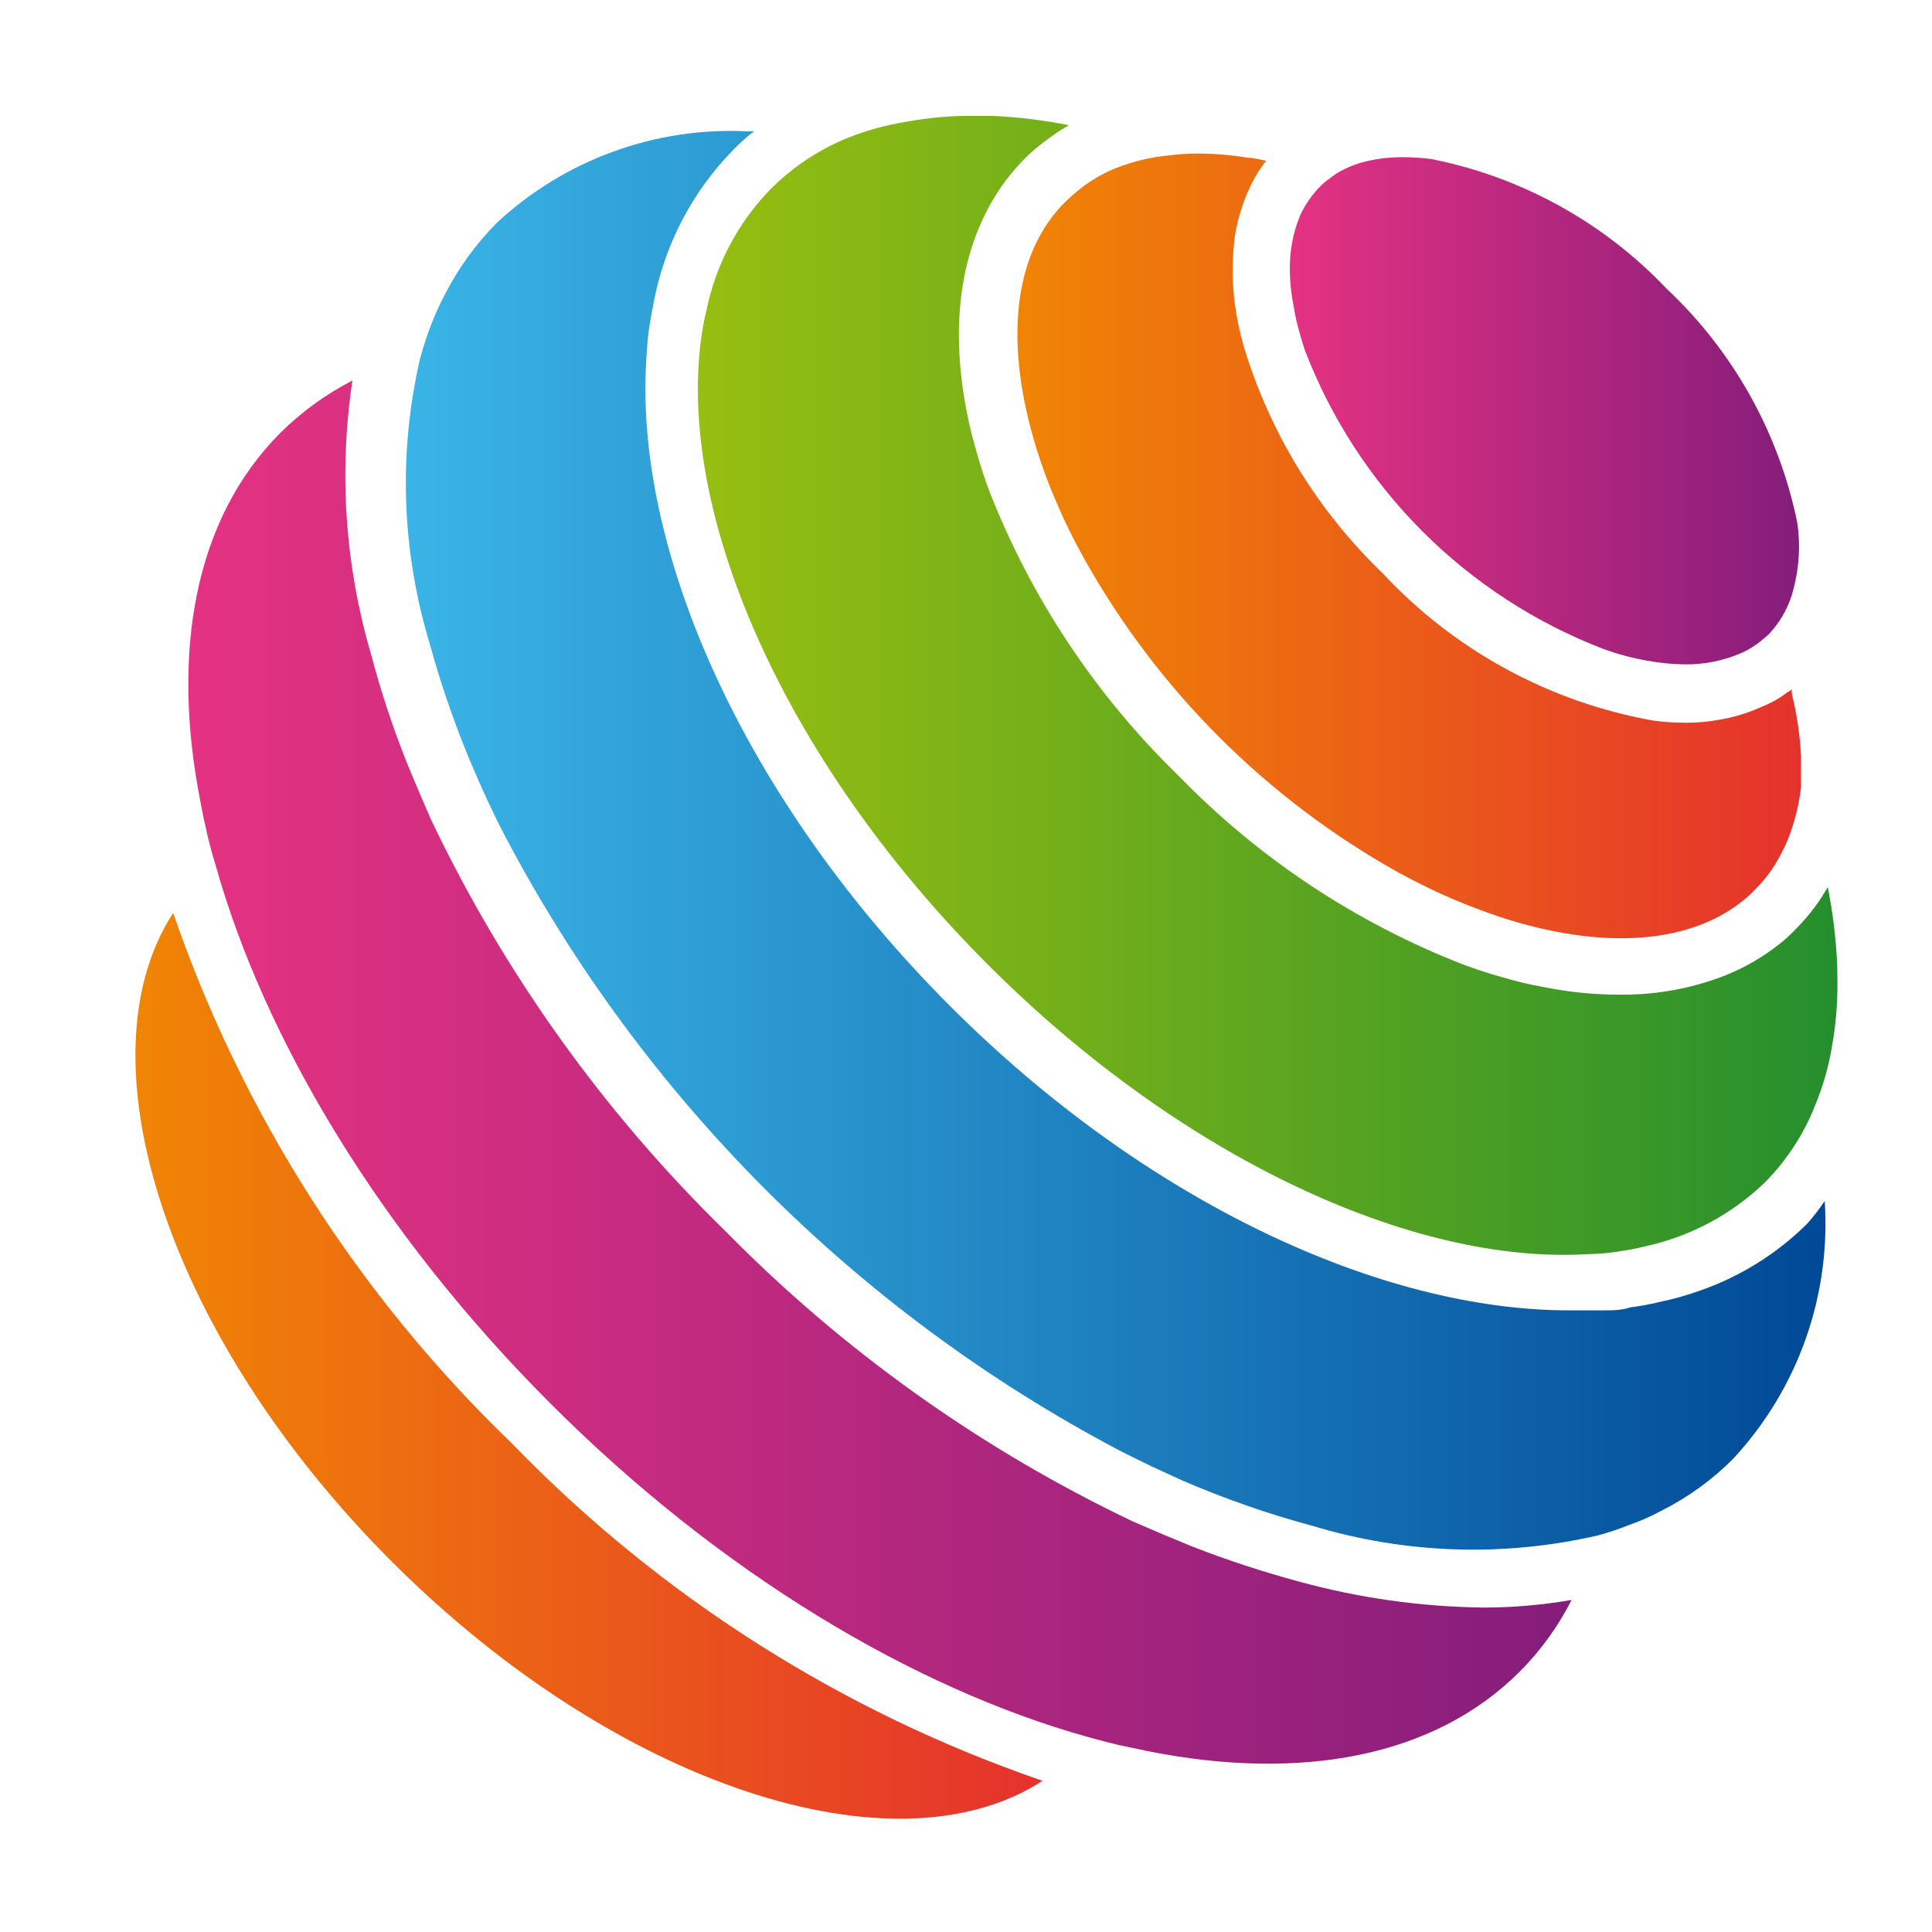 <svg width="42" height="42" viewBox="0 0 42 42" fill="none" xmlns="http://www.w3.org/2000/svg">
<path d="M11.13 31.38C14.342 34.7 18.294 37.212 22.664 38.713C19.466 40.794 13.415 38.832 8.54 33.97C3.665 29.108 1.683 23.057 3.764 19.846C5.272 24.22 7.796 28.173 11.13 31.38Z" fill="url(#paint0_linear_385_1894)"/>
<path d="M34.165 34.782C33.873 35.358 33.492 35.884 33.036 36.341C31.173 38.204 28.273 38.726 24.97 38.072L24.309 37.933C24.091 37.88 23.88 37.827 23.649 37.761C19.844 36.697 15.642 34.194 11.95 30.495C8.257 26.795 5.753 22.601 4.683 18.796C4.617 18.578 4.558 18.366 4.505 18.135C4.452 17.904 4.406 17.699 4.366 17.474C3.705 14.171 4.234 11.271 6.097 9.408C6.557 8.952 7.085 8.569 7.662 8.272C7.362 10.26 7.5 12.289 8.065 14.218C8.272 15.003 8.525 15.775 8.825 16.53C8.904 16.734 8.997 16.946 9.083 17.151C9.168 17.355 9.268 17.58 9.367 17.811C10.953 21.143 13.116 24.169 15.755 26.749C18.322 29.361 21.327 31.503 24.633 33.078L25.294 33.362L25.915 33.619C26.671 33.913 27.443 34.167 28.227 34.379C29.544 34.741 30.903 34.932 32.269 34.947C32.905 34.945 33.539 34.89 34.165 34.782Z" fill="url(#paint1_linear_385_1894)"/>
<path d="M39.668 26.108C39.735 27.127 39.594 28.148 39.253 29.11C38.913 30.072 38.379 30.954 37.686 31.703C37.23 32.165 36.701 32.549 36.121 32.84C35.896 32.962 35.662 33.065 35.42 33.15C35.194 33.241 34.962 33.318 34.727 33.381C32.678 33.852 30.542 33.78 28.53 33.17C27.561 32.91 26.611 32.578 25.69 32.179L25.029 31.875C24.791 31.756 24.547 31.644 24.309 31.518C18.632 28.519 13.991 23.878 10.992 18.201C10.866 17.963 10.747 17.719 10.635 17.481C10.523 17.243 10.43 17.032 10.338 16.82C9.937 15.901 9.604 14.954 9.34 13.986C8.729 11.972 8.658 9.833 9.135 7.783C9.202 7.545 9.274 7.314 9.36 7.09C9.446 6.864 9.545 6.643 9.657 6.429C9.955 5.841 10.342 5.304 10.807 4.837C11.536 4.161 12.394 3.637 13.328 3.297C14.263 2.956 15.257 2.806 16.25 2.855H16.389C16.23 2.979 16.08 3.114 15.94 3.258C15.062 4.154 14.466 5.285 14.222 6.515C14.182 6.707 14.149 6.905 14.116 7.103C14.083 7.301 14.07 7.499 14.057 7.711C13.746 11.892 16.144 17.362 20.663 21.88C24.924 26.141 30.03 28.486 34.106 28.486C34.35 28.486 34.588 28.486 34.826 28.486C35.064 28.486 35.242 28.486 35.447 28.42C35.654 28.394 35.859 28.356 36.061 28.308C36.377 28.242 36.689 28.154 36.993 28.044C37.854 27.738 38.636 27.247 39.285 26.604C39.424 26.448 39.552 26.282 39.668 26.108Z" fill="url(#paint2_linear_385_1894)"/>
<path d="M39.945 21.379C39.947 21.835 39.907 22.29 39.827 22.739C39.758 23.168 39.64 23.586 39.476 23.988C39.23 24.628 38.855 25.21 38.373 25.699C37.652 26.396 36.751 26.879 35.77 27.093C35.566 27.146 35.361 27.179 35.15 27.212C34.938 27.245 34.74 27.258 34.489 27.265C30.724 27.483 25.696 25.19 21.482 20.976C17.267 16.761 14.962 11.727 15.186 7.949C15.196 7.743 15.216 7.538 15.246 7.334C15.273 7.136 15.31 6.94 15.358 6.746C15.561 5.749 16.047 4.832 16.759 4.104C17.229 3.634 17.788 3.261 18.404 3.007C18.826 2.837 19.267 2.715 19.718 2.644C20.187 2.558 20.662 2.516 21.138 2.519H21.568C22.129 2.544 22.688 2.612 23.239 2.723C23.096 2.801 22.959 2.89 22.829 2.988C22.634 3.123 22.45 3.276 22.281 3.443C22.136 3.592 21.999 3.749 21.872 3.913C20.887 5.234 20.63 6.997 21.019 8.966C21.072 9.239 21.138 9.51 21.218 9.779C21.297 10.076 21.396 10.38 21.508 10.677C22.42 13.008 23.821 15.117 25.617 16.86C27.358 18.655 29.465 20.054 31.794 20.962C32.098 21.075 32.395 21.174 32.692 21.253C32.966 21.335 33.243 21.401 33.525 21.451C34.077 21.565 34.639 21.623 35.202 21.623C35.924 21.632 36.642 21.514 37.323 21.273C37.768 21.117 38.187 20.895 38.565 20.612C38.731 20.493 38.886 20.358 39.027 20.209C39.187 20.049 39.335 19.877 39.47 19.694C39.566 19.563 39.654 19.426 39.734 19.285C39.845 19.84 39.913 20.403 39.939 20.969C39.939 21.075 39.945 21.24 39.945 21.379Z" fill="url(#paint3_linear_385_1894)"/>
<path d="M39.153 16.451C39.153 16.682 39.153 16.9 39.153 17.111C39.108 17.506 39.01 17.892 38.862 18.261C38.766 18.492 38.646 18.714 38.505 18.921C38.397 19.075 38.276 19.218 38.142 19.351L38.063 19.43C36.854 20.56 34.819 20.665 32.58 19.925C32.25 19.813 31.919 19.688 31.576 19.542C31.232 19.397 30.803 19.186 30.413 18.974C27.531 17.37 25.154 14.993 23.55 12.111C23.338 11.731 23.146 11.341 22.975 10.941C22.83 10.611 22.704 10.281 22.598 9.957C21.858 7.718 21.938 5.683 23.081 4.468L23.166 4.382C23.3 4.25 23.444 4.129 23.596 4.018C23.801 3.872 24.023 3.75 24.256 3.655C24.627 3.509 25.016 3.415 25.413 3.378C25.621 3.351 25.83 3.337 26.04 3.338C26.407 3.34 26.774 3.371 27.137 3.43C27.262 3.43 27.394 3.47 27.526 3.496C27.502 3.523 27.48 3.552 27.46 3.582C27.337 3.748 27.233 3.928 27.15 4.117C27.011 4.427 26.911 4.754 26.853 5.088C26.818 5.32 26.8 5.554 26.8 5.789C26.794 6.047 26.807 6.305 26.839 6.562C26.88 6.881 26.944 7.197 27.031 7.506C27.594 9.388 28.634 11.092 30.05 12.454C31.613 14.136 33.682 15.263 35.942 15.665C36.161 15.695 36.382 15.71 36.603 15.711H36.689C36.91 15.71 37.131 15.69 37.349 15.651C37.685 15.598 38.012 15.498 38.321 15.354C38.515 15.278 38.698 15.173 38.862 15.044C38.896 15.033 38.926 15.012 38.948 14.984C38.948 15.123 39.001 15.255 39.021 15.387C39.092 15.738 39.136 16.093 39.153 16.451Z" fill="url(#paint4_linear_385_1894)"/>
<path d="M38.994 12.784C38.944 12.998 38.861 13.203 38.749 13.392C38.709 13.461 38.665 13.527 38.617 13.59C38.563 13.662 38.506 13.73 38.445 13.795L38.32 13.901C38.161 14.039 37.98 14.148 37.785 14.225C37.413 14.375 37.016 14.449 36.615 14.443C36.345 14.438 36.076 14.412 35.809 14.363C35.483 14.306 35.163 14.22 34.852 14.106C33.379 13.539 32.041 12.669 30.924 11.553C29.808 10.436 28.938 9.098 28.371 7.625C28.318 7.473 28.279 7.328 28.233 7.169C28.189 7.009 28.153 6.845 28.127 6.681C28.072 6.418 28.043 6.15 28.041 5.881C28.031 5.481 28.103 5.083 28.252 4.712C28.334 4.523 28.443 4.347 28.576 4.19C28.61 4.145 28.648 4.103 28.688 4.065C28.748 4.001 28.815 3.943 28.887 3.893C28.945 3.845 29.007 3.801 29.072 3.761C29.263 3.648 29.47 3.563 29.686 3.51C29.952 3.447 30.225 3.416 30.498 3.417C30.704 3.418 30.909 3.431 31.113 3.457C33.07 3.844 34.859 4.83 36.232 6.278C37.684 7.64 38.676 9.42 39.073 11.371C39.141 11.843 39.114 12.323 38.994 12.784Z" fill="url(#paint5_linear_385_1894)"/>
<defs>
<linearGradient id="paint0_linear_385_1894" x1="2.938" y1="29.689" x2="22.631" y2="29.689" gradientUnits="userSpaceOnUse">
<stop stop-color="#F08504"/>
<stop offset="1" stop-color="#E5322D"/>
</linearGradient>
<linearGradient id="paint1_linear_385_1894" x1="4.141" y1="23.32" x2="34.165" y2="23.32" gradientUnits="userSpaceOnUse">
<stop stop-color="#E53282"/>
<stop offset="1" stop-color="#851D7B"/>
</linearGradient>
<linearGradient id="paint2_linear_385_1894" x1="8.785" y1="18.254" x2="39.675" y2="18.254" gradientUnits="userSpaceOnUse">
<stop stop-color="#3AB4E6"/>
<stop offset="1" stop-color="#004996"/>
</linearGradient>
<linearGradient id="paint3_linear_385_1894" x1="15.206" y1="14.898" x2="39.945" y2="14.898" gradientUnits="userSpaceOnUse">
<stop stop-color="#97BE11"/>
<stop offset="1" stop-color="#258F2D"/>
</linearGradient>
<linearGradient id="paint4_linear_385_1894" x1="22.09" y1="11.86" x2="39.153" y2="11.86" gradientUnits="userSpaceOnUse">
<stop stop-color="#F08504"/>
<stop offset="1" stop-color="#E5322D"/>
</linearGradient>
<linearGradient id="paint5_linear_385_1894" x1="28.041" y1="8.913" x2="39.093" y2="8.913" gradientUnits="userSpaceOnUse">
<stop stop-color="#E53282"/>
<stop offset="1" stop-color="#851D7B"/>
</linearGradient>
</defs>
</svg>
